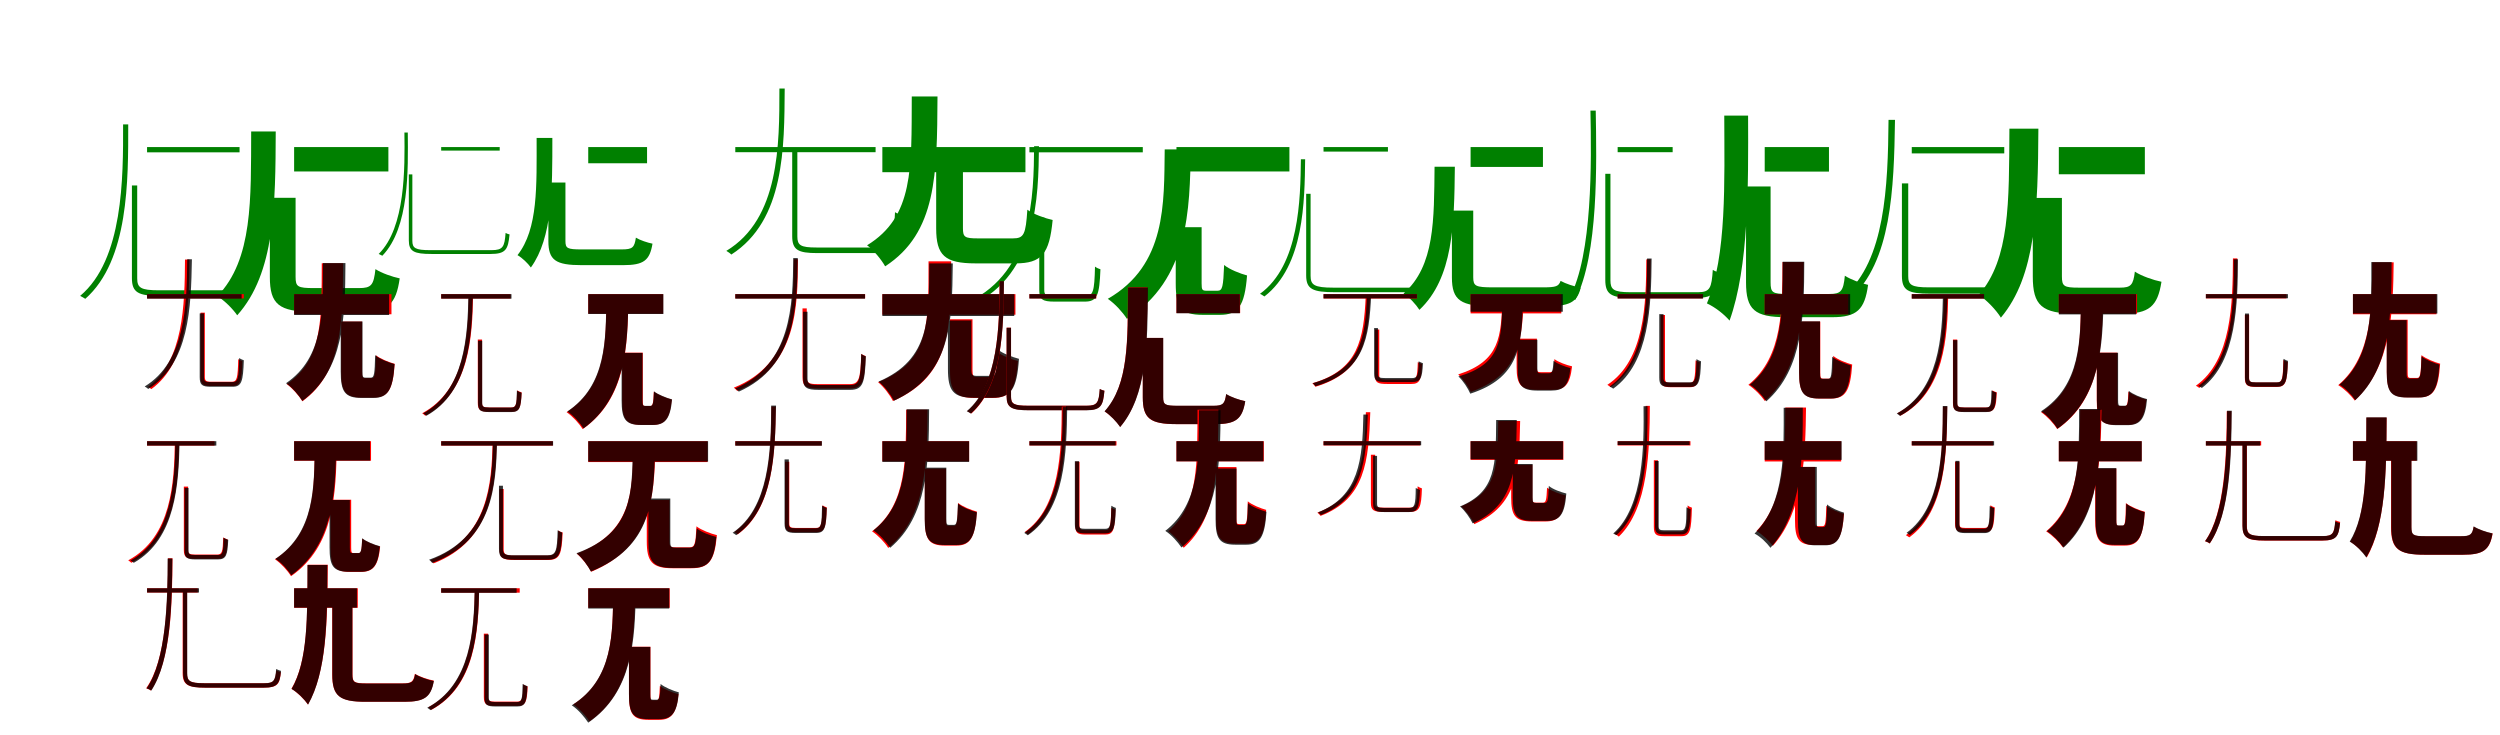 <?xml version="1.0" encoding="UTF-8"?>
<svg width="1700" height="500" xmlns="http://www.w3.org/2000/svg">
<rect width="100%" height="100%" fill="white"/>
<g fill="green" transform="translate(100 100) scale(0.1 -0.1)"><path d="M0.0 0.0V-36.0H629.0V0.0ZM-103.0 -261.0V-891.0C-103.0 -990.0 -59.0 -1012.0 89.0 -1012.0C121.0 -1012.0 537.0 -1012.0 572.0 -1012.0C705.0 -1012.0 724.0 -968.0 736.0 -815.0C725.0 -813.0 709.0 -807.0 697.0 -799.0C688.0 -943.0 674.0 -974.0 578.0 -974.0C495.0 -974.0 139.0 -974.0 80.0 -974.0C-44.0 -974.0 -67.0 -956.0 -67.0 -893.0V-261.0ZM-163.0 154.0C-162.0 -207.0 -161.0 -765.0 -455.0 -1012.0C-446.0 -1017.0 -428.0 -1026.0 -420.0 -1032.0C-123.0 -770.0 -128.0 -221.0 -128.0 154.0Z"/></g>
<g fill="green" transform="translate(200 100) scale(0.1 -0.1)"><path d="M0.0 0.0V-166.0H641.0V0.0ZM-165.0 -345.0V-884.0C-165.0 -1069.0 -103.0 -1120.0 126.0 -1120.0C177.0 -1120.0 402.0 -1120.0 456.0 -1120.0C638.0 -1120.0 693.0 -1070.0 718.0 -893.0C669.0 -883.0 594.0 -857.0 553.0 -830.0C541.0 -940.0 525.0 -959.0 440.0 -959.0C384.0 -959.0 184.0 -959.0 135.0 -959.0C24.0 -959.0 10.0 -950.0 10.0 -883.0V-345.0ZM-292.0 106.0C-294.0 -349.0 -279.0 -764.0 -522.0 -1014.0C-473.0 -1044.0 -417.0 -1100.0 -387.0 -1144.0C-129.0 -857.0 -127.0 -387.0 -125.0 106.0Z"/></g>
<g fill="green" transform="translate(300 100) scale(0.1 -0.1)"><path d="M0.0 0.0V-24.0H398.0V0.0ZM-220.0 -186.0V-635.0C-220.0 -710.0 -184.0 -727.0 -66.0 -727.0C-41.0 -727.0 308.0 -727.0 336.0 -727.0C440.0 -727.0 455.0 -696.0 465.0 -594.0C458.0 -593.0 447.0 -589.0 438.0 -584.0C431.0 -679.0 420.0 -701.0 342.0 -701.0C273.0 -701.0 -25.0 -701.0 -74.0 -701.0C-177.0 -701.0 -196.0 -687.0 -196.0 -637.0V-186.0ZM-250.0 99.0C-247.0 -142.0 -242.0 -547.0 -425.0 -727.0C-419.0 -730.0 -406.0 -736.0 -400.0 -739.0C-215.0 -547.0 -225.0 -152.0 -227.0 99.0Z"/></g>
<g fill="green" transform="translate(400 100) scale(0.1 -0.1)"><path d="M0.0 0.0V-110.0H400.0V0.0ZM-271.0 -241.0V-639.0C-271.0 -769.0 -222.0 -803.0 -45.0 -803.0C-4.0 -803.0 194.0 -803.0 237.0 -803.0C378.0 -803.0 418.0 -771.0 437.0 -657.0C403.0 -650.0 353.0 -634.0 324.0 -616.0C314.0 -684.0 301.0 -696.0 227.0 -696.0C178.0 -696.0 -2.0 -696.0 -45.0 -696.0C-143.0 -696.0 -155.0 -689.0 -155.0 -638.0V-241.0ZM-351.0 62.0C-351.0 -263.0 -340.0 -556.0 -481.0 -735.0C-448.0 -754.0 -411.0 -790.0 -390.0 -819.0C-242.0 -614.0 -244.0 -285.0 -244.0 62.0Z"/></g>
<g fill="green" transform="translate(500 100) scale(0.1 -0.1)"><path d="M0.0 0.0V-35.0H954.0V0.0ZM387.0 -7.0V-606.0C387.0 -700.0 427.0 -721.0 557.0 -721.0C587.0 -721.0 933.0 -721.0 964.0 -721.0C1095.0 -721.0 1112.0 -665.0 1123.0 -460.0C1113.0 -458.0 1098.0 -450.0 1086.0 -443.0C1078.0 -644.0 1064.0 -683.0 968.0 -683.0C896.0 -683.0 601.0 -683.0 551.0 -683.0C444.0 -683.0 422.0 -668.0 422.0 -608.0V-7.0ZM300.0 398.0C300.0 17.0 301.0 -488.0 -61.0 -706.0C-52.0 -711.0 -34.0 -723.0 -27.0 -731.0C337.0 -498.0 333.0 -1.0 336.0 398.0Z"/></g>
<g fill="green" transform="translate(600 100) scale(0.1 -0.1)"><path d="M0.0 0.0V-171.0H973.0V0.0ZM366.0 -75.0V-552.0C366.0 -736.0 423.0 -791.0 634.0 -791.0C677.0 -791.0 857.0 -791.0 904.0 -791.0C1084.0 -791.0 1136.0 -727.0 1158.0 -496.0C1109.0 -485.0 1027.0 -457.0 986.0 -426.0C975.0 -594.0 963.0 -621.0 888.0 -621.0C843.0 -621.0 687.0 -621.0 649.0 -621.0C559.0 -621.0 548.0 -612.0 548.0 -551.0V-75.0ZM200.0 344.0C198.0 -142.0 214.0 -474.0 -104.0 -668.0C-60.0 -700.0 -6.0 -766.0 19.0 -811.0C370.0 -583.0 372.0 -185.0 375.0 344.0Z"/></g>
<g fill="green" transform="translate(700 100) scale(0.1 -0.1)"><path d="M0.0 0.0V-36.0H771.0V0.0ZM67.0 -480.0V-971.0C67.0 -1037.0 88.0 -1051.0 172.0 -1051.0C190.0 -1051.0 357.0 -1051.0 376.0 -1051.0C463.0 -1051.0 476.0 -1006.0 483.0 -831.0C472.0 -828.0 458.0 -822.0 446.0 -813.0C442.0 -983.0 434.0 -1014.0 376.0 -1014.0C340.0 -1014.0 196.0 -1014.0 171.0 -1014.0C113.0 -1014.0 101.0 -1007.0 101.0 -972.0V-480.0ZM32.0 6.0C29.0 -332.0 23.0 -843.0 -410.0 -1051.0C-402.0 -1058.0 -391.0 -1067.0 -385.0 -1072.0C53.0 -858.0 61.0 -341.0 65.0 6.0Z"/></g>
<g fill="green" transform="translate(800 100) scale(0.1 -0.1)"><path d="M0.0 0.0V-166.0H768.0V0.0ZM-5.0 -545.0V-928.0C-5.0 -1088.0 30.0 -1141.0 177.0 -1141.0C205.0 -1141.0 267.0 -1141.0 296.0 -1141.0C419.0 -1141.0 464.0 -1081.0 480.0 -873.0C434.0 -861.0 360.0 -832.0 324.0 -802.0C318.0 -951.0 313.0 -977.0 279.0 -977.0C264.0 -977.0 221.0 -977.0 207.0 -977.0C175.0 -977.0 171.0 -972.0 171.0 -927.0V-545.0ZM-80.0 -16.0C-85.0 -381.0 -67.0 -803.0 -467.0 -1032.0C-416.0 -1067.0 -366.0 -1123.0 -337.0 -1168.0C84.0 -902.0 91.0 -425.0 97.0 -16.0Z"/></g>
<g fill="green" transform="translate(900 100) scale(0.1 -0.1)"><path d="M0.0 0.0V-31.0H438.0V0.0ZM-118.0 -318.0V-873.0C-118.0 -967.0 -73.0 -987.0 78.0 -987.0C110.0 -987.0 564.0 -987.0 601.0 -987.0C727.0 -987.0 746.0 -958.0 758.0 -866.0C749.0 -864.0 735.0 -860.0 724.0 -853.0C715.0 -935.0 702.0 -956.0 608.0 -956.0C519.0 -956.0 130.0 -956.0 67.0 -956.0C-65.0 -956.0 -88.0 -937.0 -88.0 -875.0V-318.0ZM-154.0 -83.0C-157.0 -354.0 -164.0 -803.0 -432.0 -998.0C-425.0 -1002.0 -409.0 -1010.0 -402.0 -1016.0C-131.0 -807.0 -129.0 -367.0 -125.0 -83.0Z"/></g>
<g fill="green" transform="translate(1000 100) scale(0.1 -0.1)"><path d="M0.0 0.0V-135.0H492.0V0.0ZM-127.0 -432.0V-886.0C-127.0 -1044.0 -67.0 -1083.0 154.0 -1083.0C207.0 -1083.0 452.0 -1083.0 506.0 -1083.0C673.0 -1083.0 724.0 -1057.0 749.0 -956.0C706.0 -949.0 646.0 -929.0 612.0 -910.0C599.0 -947.0 582.0 -954.0 493.0 -954.0C432.0 -954.0 209.0 -954.0 154.0 -954.0C34.0 -954.0 18.0 -946.0 18.0 -885.0V-432.0ZM-245.0 -134.0C-249.0 -492.0 -242.0 -808.0 -456.0 -996.0C-416.0 -1021.0 -371.0 -1071.0 -348.0 -1107.0C-118.0 -890.0 -111.0 -527.0 -107.0 -134.0Z"/></g>
<g fill="green" transform="translate(1100 100) scale(0.1 -0.1)"><path d="M0.0 0.0V-35.0H374.0V0.0ZM-84.0 -182.0V-904.0C-84.0 -1002.0 -43.0 -1025.0 93.0 -1025.0C123.0 -1025.0 509.0 -1025.0 541.0 -1025.0C659.0 -1025.0 676.0 -985.0 687.0 -851.0C675.0 -849.0 659.0 -843.0 647.0 -835.0C639.0 -958.0 628.0 -987.0 547.0 -987.0C472.0 -987.0 139.0 -987.0 85.0 -987.0C-29.0 -987.0 -49.0 -968.0 -49.0 -906.0V-182.0ZM-185.0 248.0C-178.0 -97.0 -170.0 -732.0 -327.0 -1025.0C-317.0 -1028.0 -298.0 -1033.0 -288.0 -1039.0C-129.0 -730.0 -143.0 -109.0 -149.0 248.0Z"/></g>
<g fill="green" transform="translate(1200 100) scale(0.1 -0.1)"><path d="M0.0 0.0V-167.0H437.0V0.0ZM-127.0 -268.0V-920.0C-127.0 -1106.0 -69.0 -1157.0 146.0 -1157.0C195.0 -1157.0 407.0 -1157.0 458.0 -1157.0C627.0 -1157.0 680.0 -1106.0 703.0 -937.0C656.0 -927.0 585.0 -901.0 545.0 -875.0C535.0 -980.0 518.0 -999.0 441.0 -999.0C391.0 -999.0 201.0 -999.0 156.0 -999.0C52.0 -999.0 40.0 -990.0 40.0 -919.0V-268.0ZM-275.0 214.0C-274.0 -231.0 -257.0 -742.0 -393.0 -1063.0C-337.0 -1089.0 -277.0 -1136.0 -239.0 -1180.0C-108.0 -817.0 -111.0 -262.0 -113.0 214.0Z"/></g>
<g fill="green" transform="translate(1300 100) scale(0.1 -0.1)"><path d="M0.0 0.0V-43.0H629.0V0.0ZM-67.0 -247.0V-876.0C-67.0 -976.0 -24.0 -997.0 125.0 -997.0C157.0 -997.0 566.0 -997.0 600.0 -997.0C725.0 -997.0 744.0 -959.0 755.0 -823.0C741.0 -820.0 723.0 -813.0 710.0 -805.0C702.0 -930.0 689.0 -954.0 604.0 -954.0C523.0 -954.0 175.0 -954.0 116.0 -954.0C-4.0 -954.0 -24.0 -937.0 -24.0 -877.0V-247.0ZM-158.0 185.0C-162.0 -271.0 -182.0 -771.0 -457.0 -1008.0C-446.0 -1014.0 -427.0 -1025.0 -419.0 -1031.0C-139.0 -781.0 -121.0 -288.0 -114.0 185.0Z"/></g>
<g fill="green" transform="translate(1400 100) scale(0.1 -0.1)"><path d="M0.0 0.0V-185.0H585.0V0.0ZM-177.0 -346.0V-880.0C-177.0 -1077.0 -117.0 -1133.0 119.0 -1133.0C172.0 -1133.0 381.0 -1133.0 436.0 -1133.0C612.0 -1133.0 672.0 -1085.0 698.0 -916.0C643.0 -905.0 560.0 -876.0 517.0 -847.0C506.0 -939.0 490.0 -956.0 415.0 -956.0C363.0 -956.0 181.0 -956.0 136.0 -956.0C35.0 -956.0 21.0 -947.0 21.0 -879.0V-346.0ZM-336.0 125.0C-339.0 -376.0 -332.0 -761.0 -544.0 -1005.0C-491.0 -1040.0 -426.0 -1108.0 -394.0 -1160.0C-155.0 -876.0 -142.0 -425.0 -139.0 125.0Z"/></g>
<g fill="red" transform="translate(100 200) scale(0.1 -0.1)"><path d="M0.0 0.0V-29.0H658.0V0.0ZM364.0 -126.0V-562.0C364.0 -614.0 381.0 -625.0 438.0 -625.0C452.0 -625.0 563.0 -625.0 577.0 -625.0C635.0 -625.0 644.0 -590.0 648.0 -455.0C639.0 -453.0 628.0 -448.0 620.0 -442.0C617.0 -573.0 611.0 -596.0 576.0 -596.0C551.0 -596.0 456.0 -596.0 437.0 -596.0C400.0 -596.0 393.0 -589.0 393.0 -562.0V-126.0ZM258.0 235.0C256.0 -70.0 249.0 -457.0 6.0 -631.0C13.0 -635.0 24.0 -641.0 29.0 -646.0C276.0 -468.0 286.0 -79.0 288.0 235.0Z"/></g>
<g fill="black" opacity=".8" transform="translate(100 200) scale(0.1 -0.1)"><path d="M0.0 0.0V-31.0H643.0V0.0ZM358.0 -131.0V-564.0C358.0 -618.0 374.0 -630.0 435.0 -630.0C450.0 -630.0 567.0 -630.0 581.0 -630.0C644.0 -630.0 653.0 -593.0 658.0 -450.0C648.0 -447.0 636.0 -440.0 626.0 -435.0C624.0 -574.0 619.0 -598.0 579.0 -598.0C554.0 -598.0 453.0 -598.0 435.0 -598.0C394.0 -598.0 387.0 -593.0 387.0 -564.0V-131.0ZM273.0 237.0C271.0 -82.0 259.0 -460.0 -16.0 -628.0C-8.0 -632.0 2.0 -640.0 8.0 -645.0C287.0 -472.0 299.0 -94.0 305.0 237.0Z"/></g>
<g fill="red" transform="translate(200 200) scale(0.1 -0.1)"><path d="M0.0 0.0V-137.0H662.0V0.0ZM320.0 -187.0V-529.0C320.0 -659.0 347.0 -703.0 459.0 -703.0C480.0 -703.0 521.0 -703.0 542.0 -703.0C638.0 -703.0 672.0 -651.0 684.0 -474.0C647.0 -464.0 585.0 -440.0 557.0 -416.0C553.0 -549.0 549.0 -571.0 528.0 -571.0C518.0 -571.0 492.0 -571.0 484.0 -571.0C465.0 -571.0 462.0 -566.0 462.0 -529.0V-187.0ZM188.0 210.0C186.0 -158.0 199.0 -444.0 -50.0 -612.0C-12.0 -639.0 33.0 -690.0 56.0 -729.0C327.0 -532.0 331.0 -194.0 333.0 210.0Z"/></g>
<g fill="black" opacity=".8" transform="translate(200 200) scale(0.1 -0.1)"><path d="M0.0 0.0V-142.0H646.0V0.0ZM317.0 -186.0V-526.0C317.0 -660.0 342.0 -706.0 458.0 -706.0C480.0 -706.0 517.0 -706.0 539.0 -706.0C635.0 -706.0 672.0 -654.0 683.0 -476.0C644.0 -466.0 580.0 -441.0 551.0 -415.0C548.0 -545.0 544.0 -568.0 522.0 -568.0C515.0 -568.0 492.0 -568.0 486.0 -568.0C467.0 -568.0 465.0 -563.0 465.0 -525.0V-186.0ZM196.0 211.0C194.0 -125.0 204.0 -429.0 -55.0 -606.0C-13.0 -634.0 31.0 -686.0 56.0 -726.0C339.0 -517.0 347.0 -164.0 349.0 211.0Z"/></g>
<g fill="red" transform="translate(300 200) scale(0.1 -0.1)"><path d="M0.0 0.0V-30.0H472.0V0.0ZM249.0 -309.0V-738.0C249.0 -789.0 265.0 -800.0 326.0 -800.0C339.0 -800.0 463.0 -800.0 477.0 -800.0C533.0 -800.0 543.0 -773.0 547.0 -668.0C537.0 -665.0 525.0 -661.0 517.0 -654.0C514.0 -753.0 509.0 -771.0 476.0 -771.0C451.0 -771.0 344.0 -771.0 325.0 -771.0C285.0 -771.0 278.0 -764.0 278.0 -738.0V-309.0ZM188.0 -7.0C183.0 -279.0 168.0 -652.0 -129.0 -810.0C-122.0 -815.0 -113.0 -822.0 -108.0 -827.0C194.0 -665.0 212.0 -287.0 217.0 -7.0Z"/></g>
<g fill="black" opacity=".8" transform="translate(300 200) scale(0.1 -0.1)"><path d="M0.0 0.0V-31.0H478.0V0.0ZM251.0 -317.0V-739.0C251.0 -791.0 266.0 -802.0 327.0 -802.0C341.0 -802.0 464.0 -802.0 478.0 -802.0C533.0 -802.0 542.0 -775.0 547.0 -671.0C537.0 -668.0 525.0 -663.0 515.0 -656.0C513.0 -754.0 510.0 -771.0 477.0 -771.0C452.0 -771.0 345.0 -771.0 327.0 -771.0C286.0 -771.0 279.0 -766.0 279.0 -740.0V-317.0ZM185.0 -8.0C180.0 -287.0 161.0 -653.0 -122.0 -811.0C-114.0 -816.0 -105.0 -822.0 -100.0 -827.0C188.0 -665.0 208.0 -296.0 215.0 -8.0Z"/></g>
<g fill="red" transform="translate(400 200) scale(0.1 -0.1)"><path d="M0.0 0.0V-133.0H509.0V0.0ZM231.0 -398.0V-723.0C231.0 -848.0 255.0 -889.0 363.0 -889.0C384.0 -889.0 416.0 -889.0 437.0 -889.0C519.0 -889.0 555.0 -850.0 568.0 -717.0C530.0 -708.0 473.0 -685.0 446.0 -663.0C443.0 -746.0 438.0 -761.0 422.0 -761.0C415.0 -761.0 396.0 -761.0 389.0 -761.0C374.0 -761.0 371.0 -758.0 371.0 -722.0V-398.0ZM124.0 -26.0C119.0 -314.0 130.0 -626.0 -147.0 -803.0C-106.0 -831.0 -62.0 -879.0 -38.0 -918.0C258.0 -712.0 268.0 -353.0 273.0 -26.0Z"/></g>
<g fill="black" opacity=".8" transform="translate(400 200) scale(0.1 -0.1)"><path d="M0.0 0.0V-135.0H511.0V0.0ZM227.0 -400.0V-721.0C227.0 -848.0 250.0 -890.0 360.0 -890.0C383.0 -890.0 417.0 -890.0 438.0 -890.0C521.0 -890.0 558.0 -851.0 570.0 -716.0C532.0 -706.0 474.0 -683.0 447.0 -661.0C444.0 -744.0 440.0 -760.0 422.0 -760.0C416.0 -760.0 395.0 -760.0 387.0 -760.0C371.0 -760.0 369.0 -756.0 369.0 -720.0V-400.0ZM123.0 -29.0C119.0 -305.0 126.0 -619.0 -142.0 -798.0C-99.0 -826.0 -57.0 -875.0 -32.0 -913.0C256.0 -704.0 268.0 -345.0 273.0 -29.0Z"/></g>
<g fill="red" transform="translate(500 200) scale(0.1 -0.1)"><path d="M0.0 0.0V-29.0H883.0V0.0ZM457.0 -97.0V-564.0C457.0 -628.0 481.0 -642.0 561.0 -642.0C579.0 -642.0 758.0 -642.0 777.0 -642.0C867.0 -642.0 879.0 -596.0 886.0 -421.0C877.0 -418.0 865.0 -413.0 857.0 -406.0C851.0 -579.0 841.0 -612.0 778.0 -612.0C739.0 -612.0 586.0 -612.0 558.0 -612.0C499.0 -612.0 486.0 -603.0 486.0 -565.0V-97.0ZM398.0 237.0C397.0 -66.0 398.0 -474.0 -10.0 -636.0C-3.0 -642.0 8.0 -652.0 13.0 -658.0C424.0 -489.0 424.0 -77.0 426.0 237.0Z"/></g>
<g fill="black" opacity=".8" transform="translate(500 200) scale(0.1 -0.1)"><path d="M0.0 0.0V-31.0H882.0V0.0ZM461.0 -120.0V-571.0C461.0 -637.0 485.0 -651.0 565.0 -651.0C584.0 -651.0 762.0 -651.0 781.0 -651.0C869.0 -651.0 881.0 -604.0 888.0 -423.0C879.0 -421.0 867.0 -414.0 856.0 -407.0C852.0 -586.0 844.0 -618.0 781.0 -618.0C742.0 -618.0 591.0 -618.0 564.0 -618.0C504.0 -618.0 491.0 -610.0 491.0 -573.0V-120.0ZM394.0 245.0C391.0 -77.0 383.0 -477.0 -0.0 -641.0C7.0 -646.0 19.0 -657.0 24.0 -663.0C411.0 -491.0 419.0 -91.0 425.0 245.0Z"/></g>
<g fill="red" transform="translate(600 200) scale(0.1 -0.1)"><path d="M0.0 0.0V-140.0H905.0V0.0ZM460.0 -171.0V-518.0C460.0 -660.0 495.0 -706.0 629.0 -706.0C654.0 -706.0 723.0 -706.0 750.0 -706.0C869.0 -706.0 907.0 -650.0 922.0 -455.0C882.0 -445.0 815.0 -420.0 783.0 -394.0C777.0 -540.0 772.0 -564.0 736.0 -564.0C719.0 -564.0 667.0 -564.0 652.0 -564.0C618.0 -564.0 613.0 -559.0 613.0 -517.0V-171.0ZM314.0 223.0C312.0 -186.0 333.0 -454.0 -29.0 -599.0C8.0 -629.0 52.0 -686.0 72.0 -727.0C468.0 -554.0 466.0 -224.0 468.0 223.0Z"/></g>
<g fill="black" opacity=".8" transform="translate(600 200) scale(0.1 -0.1)"><path d="M0.0 0.0V-149.0H897.0V0.0ZM446.0 -179.0V-510.0C446.0 -657.0 481.0 -705.0 623.0 -705.0C649.0 -705.0 721.0 -705.0 749.0 -705.0C874.0 -705.0 915.0 -648.0 929.0 -440.0C887.0 -429.0 817.0 -404.0 784.0 -376.0C777.0 -531.0 773.0 -556.0 734.0 -556.0C717.0 -556.0 662.0 -556.0 647.0 -556.0C610.0 -556.0 605.0 -550.0 605.0 -509.0V-179.0ZM319.0 209.0C316.0 -163.0 329.0 -443.0 -26.0 -595.0C14.0 -625.0 58.0 -685.0 79.0 -725.0C467.0 -544.0 474.0 -205.0 479.0 209.0Z"/></g>
<g fill="red" transform="translate(700 200) scale(0.1 -0.1)"><path d="M0.0 0.0V-29.0H455.0V0.0ZM-155.0 -228.0V-696.0C-155.0 -773.0 -120.0 -789.0 -2.0 -789.0C23.0 -789.0 357.0 -789.0 385.0 -789.0C486.0 -789.0 501.0 -759.0 510.0 -657.0C501.0 -655.0 488.0 -651.0 479.0 -645.0C472.0 -739.0 461.0 -759.0 389.0 -759.0C323.0 -759.0 38.0 -759.0 -10.0 -759.0C-108.0 -759.0 -125.0 -745.0 -125.0 -697.0V-228.0ZM-203.0 86.0C-204.0 -216.0 -210.0 -614.0 -422.0 -796.0C-415.0 -800.0 -401.0 -808.0 -395.0 -812.0C-180.0 -619.0 -176.0 -227.0 -174.0 86.0Z"/></g>
<g fill="black" opacity=".8" transform="translate(700 200) scale(0.1 -0.1)"><path d="M0.0 0.0V-30.0H453.0V0.0ZM-155.0 -229.0V-696.0C-155.0 -773.0 -120.0 -790.0 -2.0 -790.0C23.0 -790.0 358.0 -790.0 385.0 -790.0C486.0 -790.0 501.0 -760.0 510.0 -657.0C501.0 -655.0 488.0 -651.0 478.0 -645.0C472.0 -739.0 462.0 -759.0 390.0 -759.0C323.0 -759.0 38.0 -759.0 -9.0 -759.0C-108.0 -759.0 -125.0 -746.0 -125.0 -698.0V-229.0ZM-202.0 88.0C-203.0 -218.0 -211.0 -615.0 -426.0 -796.0C-418.0 -800.0 -405.0 -808.0 -398.0 -812.0C-181.0 -620.0 -176.0 -230.0 -173.0 88.0Z"/></g>
<g fill="red" transform="translate(800 200) scale(0.1 -0.1)"><path d="M0.0 0.0V-129.0H433.0V0.0ZM-229.0 -298.0V-702.0C-229.0 -845.0 -181.0 -884.0 1.0 -884.0C42.0 -884.0 221.0 -884.0 264.0 -884.0C403.0 -884.0 447.0 -850.0 467.0 -728.0C428.0 -721.0 370.0 -701.0 338.0 -681.0C329.0 -748.0 316.0 -760.0 251.0 -760.0C206.0 -760.0 47.0 -760.0 8.0 -760.0C-79.0 -760.0 -91.0 -753.0 -91.0 -701.0V-298.0ZM-330.0 46.0C-332.0 -318.0 -324.0 -614.0 -488.0 -798.0C-451.0 -822.0 -406.0 -867.0 -383.0 -903.0C-204.0 -691.0 -199.0 -350.0 -197.0 46.0Z"/></g>
<g fill="black" opacity=".8" transform="translate(800 200) scale(0.1 -0.1)"><path d="M0.0 0.0V-130.0H431.0V0.0ZM-229.0 -298.0V-701.0C-229.0 -844.0 -181.0 -884.0 1.0 -884.0C43.0 -884.0 221.0 -884.0 264.0 -884.0C404.0 -884.0 448.0 -850.0 468.0 -728.0C428.0 -720.0 370.0 -700.0 338.0 -679.0C329.0 -746.0 316.0 -759.0 251.0 -759.0C206.0 -759.0 48.0 -759.0 9.0 -759.0C-79.0 -759.0 -90.0 -752.0 -90.0 -700.0V-298.0ZM-329.0 45.0C-331.0 -314.0 -323.0 -613.0 -489.0 -797.0C-451.0 -822.0 -407.0 -868.0 -383.0 -904.0C-201.0 -690.0 -196.0 -346.0 -194.0 45.0Z"/></g>
<g fill="red" transform="translate(900 200) scale(0.1 -0.1)"><path d="M0.0 0.0V-30.0H636.0V0.0ZM350.0 -241.0V-552.0C350.0 -602.0 367.0 -611.0 432.0 -611.0C446.0 -611.0 582.0 -611.0 597.0 -611.0C655.0 -611.0 665.0 -584.0 670.0 -475.0C660.0 -473.0 649.0 -468.0 641.0 -462.0C638.0 -567.0 632.0 -581.0 595.0 -581.0C566.0 -581.0 451.0 -581.0 430.0 -581.0C387.0 -581.0 379.0 -577.0 379.0 -552.0V-241.0ZM287.0 -14.0C273.0 -309.0 237.0 -516.0 -76.0 -606.0C-69.0 -612.0 -59.0 -624.0 -55.0 -630.0C262.0 -534.0 302.0 -324.0 317.0 -14.0Z"/></g>
<g fill="black" opacity=".8" transform="translate(900 200) scale(0.1 -0.1)"><path d="M0.0 0.0V-29.0H635.0V0.0ZM344.0 -231.0V-540.0C344.0 -589.0 361.0 -598.0 426.0 -598.0C440.0 -598.0 585.0 -598.0 601.0 -598.0C661.0 -598.0 671.0 -572.0 676.0 -470.0C667.0 -467.0 657.0 -462.0 647.0 -457.0C645.0 -555.0 640.0 -571.0 599.0 -571.0C569.0 -571.0 446.0 -571.0 425.0 -571.0C377.0 -571.0 370.0 -566.0 370.0 -540.0V-231.0ZM295.0 -6.0C286.0 -282.0 259.0 -512.0 -73.0 -606.0C-66.0 -611.0 -58.0 -621.0 -55.0 -626.0C281.0 -528.0 310.0 -293.0 324.0 -6.0Z"/></g>
<g fill="red" transform="translate(1000 200) scale(0.1 -0.1)"><path d="M0.0 0.0V-131.0H617.0V0.0ZM313.0 -303.0V-498.0C313.0 -613.0 339.0 -651.0 457.0 -651.0C479.0 -651.0 530.0 -651.0 554.0 -651.0C641.0 -651.0 676.0 -617.0 690.0 -491.0C653.0 -483.0 596.0 -462.0 570.0 -442.0C566.0 -518.0 561.0 -531.0 539.0 -531.0C526.0 -531.0 490.0 -531.0 480.0 -531.0C455.0 -531.0 451.0 -528.0 451.0 -497.0V-303.0ZM216.0 -35.0C207.0 -287.0 202.0 -455.0 -84.0 -546.0C-53.0 -575.0 -15.0 -628.0 1.0 -665.0C324.0 -550.0 350.0 -334.0 361.0 -35.0Z"/></g>
<g fill="black" opacity=".8" transform="translate(1000 200) scale(0.1 -0.1)"><path d="M0.0 0.0V-120.0H627.0V0.0ZM320.0 -310.0V-506.0C320.0 -619.0 344.0 -656.0 456.0 -656.0C480.0 -656.0 525.0 -656.0 547.0 -656.0C632.0 -656.0 667.0 -624.0 679.0 -503.0C643.0 -494.0 588.0 -474.0 564.0 -453.0C559.0 -525.0 556.0 -538.0 532.0 -538.0C522.0 -538.0 490.0 -538.0 480.0 -538.0C458.0 -538.0 454.0 -535.0 454.0 -505.0V-310.0ZM216.0 -43.0C210.0 -310.0 211.0 -475.0 -83.0 -560.0C-52.0 -587.0 -17.0 -642.0 -2.0 -677.0C331.0 -569.0 349.0 -353.0 356.0 -43.0Z"/></g>
<g fill="red" transform="translate(1100 200) scale(0.1 -0.1)"><path d="M0.0 0.0V-29.0H578.0V0.0ZM293.0 -142.0V-571.0C293.0 -622.0 308.0 -633.0 363.0 -633.0C376.0 -633.0 477.0 -633.0 490.0 -633.0C547.0 -633.0 555.0 -599.0 559.0 -463.0C549.0 -461.0 539.0 -455.0 530.0 -450.0C527.0 -581.0 522.0 -603.0 489.0 -603.0C466.0 -603.0 380.0 -603.0 363.0 -603.0C329.0 -603.0 322.0 -598.0 322.0 -572.0V-142.0ZM195.0 236.0C193.0 -67.0 185.0 -449.0 -70.0 -617.0C-63.0 -621.0 -53.0 -628.0 -48.0 -633.0C210.0 -459.0 221.0 -76.0 224.0 236.0Z"/></g>
<g fill="black" opacity=".8" transform="translate(1100 200) scale(0.1 -0.1)"><path d="M0.0 0.0V-30.0H581.0V0.0ZM283.0 -136.0V-567.0C283.0 -619.0 299.0 -631.0 357.0 -631.0C371.0 -631.0 481.0 -631.0 494.0 -631.0C553.0 -631.0 562.0 -595.0 567.0 -457.0C557.0 -454.0 546.0 -448.0 536.0 -442.0C534.0 -577.0 529.0 -600.0 493.0 -600.0C469.0 -600.0 374.0 -600.0 357.0 -600.0C319.0 -600.0 312.0 -595.0 312.0 -567.0V-136.0ZM200.0 242.0C200.0 -68.0 191.0 -455.0 -54.0 -628.0C-46.0 -632.0 -36.0 -639.0 -30.0 -643.0C218.0 -465.0 228.0 -78.0 231.0 242.0Z"/></g>
<g fill="red" transform="translate(1200 200) scale(0.1 -0.1)"><path d="M0.0 0.0V-137.0H568.0V0.0ZM234.0 -187.0V-533.0C234.0 -665.0 261.0 -710.0 373.0 -710.0C393.0 -710.0 432.0 -710.0 453.0 -710.0C548.0 -710.0 583.0 -657.0 595.0 -479.0C557.0 -469.0 495.0 -445.0 466.0 -420.0C463.0 -553.0 458.0 -575.0 438.0 -575.0C430.0 -575.0 406.0 -575.0 399.0 -575.0C381.0 -575.0 378.0 -571.0 378.0 -532.0V-187.0ZM121.0 218.0C118.0 -89.0 129.0 -423.0 -111.0 -617.0C-69.0 -644.0 -25.0 -689.0 1.0 -727.0C255.0 -503.0 261.0 -125.0 265.0 218.0Z"/></g>
<g fill="black" opacity=".8" transform="translate(1200 200) scale(0.1 -0.1)"><path d="M0.0 0.0V-138.0H581.0V0.0ZM234.0 -185.0V-535.0C234.0 -665.0 259.0 -710.0 369.0 -710.0C390.0 -710.0 427.0 -710.0 448.0 -710.0C540.0 -710.0 575.0 -659.0 586.0 -485.0C549.0 -474.0 488.0 -451.0 459.0 -426.0C456.0 -553.0 452.0 -576.0 432.0 -576.0C425.0 -576.0 403.0 -576.0 396.0 -576.0C378.0 -576.0 376.0 -571.0 376.0 -534.0V-185.0ZM122.0 220.0C121.0 -108.0 132.0 -427.0 -101.0 -616.0C-59.0 -642.0 -15.0 -690.0 11.0 -729.0C262.0 -508.0 268.0 -143.0 269.0 220.0Z"/></g>
<g fill="red" transform="translate(1300 200) scale(0.1 -0.1)"><path d="M0.0 0.0V-30.0H490.0V0.0ZM280.0 -309.0V-738.0C280.0 -789.0 296.0 -800.0 357.0 -800.0C370.0 -800.0 494.0 -800.0 508.0 -800.0C564.0 -800.0 574.0 -773.0 578.0 -668.0C568.0 -665.0 556.0 -661.0 548.0 -654.0C545.0 -753.0 540.0 -771.0 507.0 -771.0C482.0 -771.0 375.0 -771.0 356.0 -771.0C316.0 -771.0 309.0 -764.0 309.0 -738.0V-309.0ZM219.0 -7.0C214.0 -279.0 199.0 -652.0 -98.0 -810.0C-91.0 -815.0 -82.0 -822.0 -77.0 -827.0C225.0 -665.0 243.0 -287.0 248.0 -7.0Z"/></g>
<g fill="black" opacity=".8" transform="translate(1300 200) scale(0.1 -0.1)"><path d="M0.0 0.0V-31.0H492.0V0.0ZM281.0 -313.0V-739.0C281.0 -791.0 296.0 -802.0 357.0 -802.0C371.0 -802.0 492.0 -802.0 506.0 -802.0C561.0 -802.0 570.0 -775.0 575.0 -670.0C564.0 -667.0 553.0 -661.0 542.0 -655.0C540.0 -754.0 537.0 -771.0 505.0 -771.0C480.0 -771.0 375.0 -771.0 357.0 -771.0C316.0 -771.0 310.0 -766.0 310.0 -740.0V-313.0ZM212.0 -4.0C207.0 -289.0 187.0 -654.0 -102.0 -812.0C-95.0 -816.0 -86.0 -823.0 -80.0 -828.0C214.0 -667.0 235.0 -298.0 243.0 -4.0Z"/></g>
<g fill="red" transform="translate(1400 200) scale(0.1 -0.1)"><path d="M0.0 0.0V-133.0H532.0V0.0ZM258.0 -398.0V-723.0C258.0 -848.0 282.0 -889.0 390.0 -889.0C411.0 -889.0 443.0 -889.0 464.0 -889.0C546.0 -889.0 582.0 -850.0 595.0 -717.0C557.0 -708.0 500.0 -685.0 473.0 -663.0C470.0 -746.0 465.0 -761.0 449.0 -761.0C442.0 -761.0 423.0 -761.0 416.0 -761.0C401.0 -761.0 398.0 -758.0 398.0 -722.0V-398.0ZM151.0 -26.0C146.0 -314.0 157.0 -626.0 -120.0 -803.0C-79.0 -831.0 -35.0 -879.0 -11.0 -918.0C285.0 -712.0 295.0 -353.0 300.0 -26.0Z"/></g>
<g fill="black" opacity=".8" transform="translate(1400 200) scale(0.1 -0.1)"><path d="M0.0 0.0V-138.0H526.0V0.0ZM259.0 -399.0V-720.0C259.0 -848.0 282.0 -891.0 393.0 -891.0C415.0 -891.0 447.0 -891.0 468.0 -891.0C551.0 -891.0 588.0 -851.0 600.0 -714.0C562.0 -705.0 503.0 -681.0 476.0 -658.0C472.0 -743.0 468.0 -759.0 451.0 -759.0C446.0 -759.0 427.0 -759.0 421.0 -759.0C406.0 -759.0 403.0 -755.0 403.0 -719.0V-399.0ZM151.0 -26.0C146.0 -306.0 153.0 -619.0 -121.0 -797.0C-77.0 -825.0 -34.0 -875.0 -9.0 -915.0C285.0 -706.0 299.0 -347.0 304.0 -26.0Z"/></g>
<g fill="red" transform="translate(1500 200) scale(0.1 -0.1)"><path d="M0.0 0.0V-29.0H548.0V0.0ZM265.0 -140.0V-567.0C265.0 -620.0 281.0 -631.0 340.0 -631.0C354.0 -631.0 470.0 -631.0 483.0 -631.0C543.0 -631.0 553.0 -597.0 557.0 -461.0C548.0 -459.0 536.0 -454.0 527.0 -448.0C524.0 -579.0 519.0 -601.0 482.0 -601.0C458.0 -601.0 359.0 -601.0 340.0 -601.0C301.0 -601.0 294.0 -595.0 294.0 -568.0V-140.0ZM184.0 243.0C182.0 -62.0 176.0 -450.0 -68.0 -623.0C-61.0 -627.0 -50.0 -633.0 -45.0 -638.0C202.0 -460.0 212.0 -71.0 214.0 243.0Z"/></g>
<g fill="black" opacity=".8" transform="translate(1500 200) scale(0.1 -0.1)"><path d="M0.0 0.0V-28.0H558.0V0.0ZM266.0 -132.0V-565.0C266.0 -618.0 282.0 -630.0 341.0 -630.0C354.0 -630.0 470.0 -630.0 483.0 -630.0C544.0 -630.0 553.0 -593.0 558.0 -454.0C549.0 -452.0 538.0 -446.0 528.0 -440.0C526.0 -576.0 522.0 -600.0 483.0 -600.0C458.0 -600.0 358.0 -600.0 341.0 -600.0C300.0 -600.0 293.0 -595.0 293.0 -566.0V-132.0ZM189.0 237.0C191.0 -46.0 187.0 -448.0 -50.0 -624.0C-43.0 -628.0 -33.0 -634.0 -27.0 -638.0C213.0 -456.0 216.0 -55.0 218.0 237.0Z"/></g>
<g fill="red" transform="translate(1600 200) scale(0.1 -0.1)"><path d="M0.0 0.0V-137.0H568.0V0.0ZM230.0 -174.0V-528.0C230.0 -658.0 257.0 -702.0 369.0 -702.0C389.0 -702.0 430.0 -702.0 452.0 -702.0C547.0 -702.0 581.0 -649.0 593.0 -473.0C556.0 -463.0 495.0 -439.0 466.0 -415.0C462.0 -547.0 458.0 -570.0 437.0 -570.0C428.0 -570.0 402.0 -570.0 394.0 -570.0C374.0 -570.0 372.0 -565.0 372.0 -527.0V-174.0ZM131.0 216.0C128.0 -69.0 139.0 -416.0 -100.0 -619.0C-58.0 -645.0 -14.0 -687.0 12.0 -724.0C265.0 -490.0 273.0 -103.0 277.0 216.0Z"/></g>
<g fill="black" opacity=".8" transform="translate(1600 200) scale(0.1 -0.1)"><path d="M0.0 0.0V-132.0H574.0V0.0ZM230.0 -177.0V-533.0C230.0 -660.0 255.0 -703.0 365.0 -703.0C385.0 -703.0 428.0 -703.0 449.0 -703.0C543.0 -703.0 577.0 -652.0 588.0 -479.0C552.0 -469.0 494.0 -447.0 466.0 -423.0C463.0 -552.0 459.0 -574.0 435.0 -574.0C427.0 -574.0 397.0 -574.0 389.0 -574.0C367.0 -574.0 365.0 -570.0 365.0 -532.0V-177.0ZM125.0 218.0C125.0 -96.0 137.0 -424.0 -92.0 -616.0C-51.0 -640.0 -9.0 -684.0 16.0 -721.0C259.0 -498.0 262.0 -127.0 263.0 218.0Z"/></g>
<g fill="red" transform="translate(100 300) scale(0.1 -0.1)"><path d="M0.0 0.0V-30.0H459.0V0.0ZM250.0 -309.0V-738.0C250.0 -789.0 266.0 -800.0 327.0 -800.0C340.0 -800.0 464.0 -800.0 478.0 -800.0C534.0 -800.0 544.0 -773.0 548.0 -668.0C538.0 -665.0 526.0 -661.0 518.0 -654.0C515.0 -753.0 510.0 -771.0 477.0 -771.0C452.0 -771.0 345.0 -771.0 326.0 -771.0C286.0 -771.0 279.0 -764.0 279.0 -738.0V-309.0ZM189.0 -7.0C184.0 -279.0 169.0 -652.0 -128.0 -810.0C-121.0 -815.0 -112.0 -822.0 -107.0 -827.0C195.0 -665.0 213.0 -287.0 218.0 -7.0Z"/></g>
<g fill="black" opacity=".8" transform="translate(100 300) scale(0.1 -0.1)"><path d="M0.0 0.0V-30.0H471.0V0.0ZM255.0 -318.0V-741.0C255.0 -793.0 270.0 -804.0 331.0 -804.0C344.0 -804.0 468.0 -804.0 482.0 -804.0C538.0 -804.0 547.0 -776.0 552.0 -671.0C542.0 -668.0 531.0 -663.0 520.0 -657.0C519.0 -756.0 515.0 -774.0 481.0 -774.0C456.0 -774.0 348.0 -774.0 330.0 -774.0C288.0 -774.0 282.0 -769.0 282.0 -742.0V-318.0ZM192.0 -15.0C188.0 -278.0 172.0 -652.0 -112.0 -811.0C-105.0 -816.0 -96.0 -822.0 -90.0 -827.0C198.0 -663.0 214.0 -286.0 221.0 -15.0Z"/></g>
<g fill="red" transform="translate(200 300) scale(0.1 -0.1)"><path d="M0.0 0.0V-133.0H523.0V0.0ZM248.0 -398.0V-723.0C248.0 -848.0 272.0 -889.0 380.0 -889.0C401.0 -889.0 433.0 -889.0 454.0 -889.0C536.0 -889.0 572.0 -850.0 585.0 -717.0C547.0 -708.0 490.0 -685.0 463.0 -663.0C460.0 -746.0 455.0 -761.0 439.0 -761.0C432.0 -761.0 413.0 -761.0 406.0 -761.0C391.0 -761.0 388.0 -758.0 388.0 -722.0V-398.0ZM141.0 -26.0C136.0 -314.0 147.0 -626.0 -130.0 -803.0C-89.0 -831.0 -45.0 -879.0 -21.0 -918.0C275.0 -712.0 285.0 -353.0 290.0 -26.0Z"/></g>
<g fill="black" opacity=".8" transform="translate(200 300) scale(0.1 -0.1)"><path d="M0.0 0.0V-132.0H516.0V0.0ZM241.0 -400.0V-722.0C241.0 -847.0 264.0 -888.0 372.0 -888.0C395.0 -888.0 431.0 -888.0 452.0 -888.0C535.0 -888.0 571.0 -849.0 583.0 -714.0C546.0 -705.0 489.0 -682.0 463.0 -660.0C459.0 -745.0 455.0 -761.0 436.0 -761.0C430.0 -761.0 406.0 -761.0 398.0 -761.0C381.0 -761.0 379.0 -757.0 379.0 -721.0V-400.0ZM140.0 -34.0C136.0 -302.0 144.0 -620.0 -127.0 -800.0C-84.0 -827.0 -44.0 -874.0 -19.0 -911.0C270.0 -701.0 281.0 -339.0 286.0 -34.0Z"/></g>
<g fill="red" transform="translate(300 300) scale(0.1 -0.1)"><path d="M0.0 0.0V-30.0H759.0V0.0ZM396.0 -325.0V-734.0C396.0 -795.0 419.0 -808.0 500.0 -808.0C518.0 -808.0 705.0 -808.0 725.0 -808.0C807.0 -808.0 820.0 -770.0 826.0 -621.0C817.0 -619.0 805.0 -614.0 796.0 -607.0C792.0 -752.0 783.0 -778.0 725.0 -778.0C686.0 -778.0 526.0 -778.0 498.0 -778.0C438.0 -778.0 425.0 -770.0 425.0 -735.0V-325.0ZM350.0 -9.0C342.0 -273.0 329.0 -658.0 -73.0 -809.0C-67.0 -814.0 -57.0 -824.0 -52.0 -831.0C353.0 -674.0 369.0 -285.0 378.0 -9.0Z"/></g>
<g fill="black" opacity=".8" transform="translate(300 300) scale(0.1 -0.1)"><path d="M0.0 0.0V-30.0H761.0V0.0ZM393.0 -303.0V-731.0C393.0 -793.0 415.0 -806.0 496.0 -806.0C515.0 -806.0 701.0 -806.0 721.0 -806.0C804.0 -806.0 816.0 -768.0 823.0 -622.0C815.0 -619.0 803.0 -613.0 792.0 -606.0C788.0 -749.0 781.0 -776.0 721.0 -776.0C682.0 -776.0 521.0 -776.0 495.0 -776.0C433.0 -776.0 420.0 -768.0 420.0 -733.0V-303.0ZM352.0 -13.0C346.0 -277.0 334.0 -659.0 -82.0 -806.0C-76.0 -811.0 -66.0 -821.0 -61.0 -828.0C359.0 -674.0 371.0 -289.0 380.0 -13.0Z"/></g>
<g fill="red" transform="translate(400 300) scale(0.1 -0.1)"><path d="M0.0 0.0V-142.0H811.0V0.0ZM398.0 -400.0V-680.0C398.0 -818.0 433.0 -864.0 573.0 -864.0C600.0 -864.0 673.0 -864.0 701.0 -864.0C819.0 -864.0 859.0 -816.0 875.0 -639.0C834.0 -629.0 767.0 -604.0 736.0 -579.0C730.0 -703.0 724.0 -722.0 688.0 -722.0C669.0 -722.0 612.0 -722.0 595.0 -722.0C557.0 -722.0 552.0 -717.0 552.0 -678.0V-400.0ZM306.0 -59.0C298.0 -333.0 306.0 -620.0 -78.0 -765.0C-40.0 -796.0 0.0 -850.0 20.0 -888.0C432.0 -716.0 446.0 -378.0 457.0 -59.0Z"/></g>
<g fill="black" opacity=".8" transform="translate(400 300) scale(0.1 -0.1)"><path d="M0.0 0.0V-139.0H815.0V0.0ZM409.0 -390.0V-682.0C409.0 -819.0 441.0 -862.0 577.0 -862.0C605.0 -862.0 676.0 -862.0 703.0 -862.0C816.0 -862.0 856.0 -817.0 871.0 -651.0C831.0 -642.0 767.0 -618.0 738.0 -593.0C731.0 -706.0 726.0 -724.0 689.0 -724.0C672.0 -724.0 616.0 -724.0 600.0 -724.0C563.0 -724.0 558.0 -720.0 558.0 -681.0V-390.0ZM303.0 -45.0C297.0 -348.0 307.0 -623.0 -80.0 -762.0C-41.0 -792.0 -2.0 -848.0 18.0 -886.0C436.0 -719.0 447.0 -390.0 454.0 -45.0Z"/></g>
<g fill="red" transform="translate(500 300) scale(0.1 -0.1)"><path d="M0.0 0.0V-29.0H587.0V0.0ZM338.0 -140.0V-556.0C338.0 -608.0 354.0 -619.0 412.0 -619.0C425.0 -619.0 537.0 -619.0 550.0 -619.0C609.0 -619.0 618.0 -585.0 622.0 -450.0C613.0 -448.0 601.0 -442.0 593.0 -436.0C590.0 -567.0 585.0 -590.0 549.0 -590.0C525.0 -590.0 430.0 -590.0 411.0 -590.0C374.0 -590.0 367.0 -584.0 367.0 -557.0V-140.0ZM246.0 235.0C244.0 -66.0 236.0 -448.0 -6.0 -618.0C1.0 -622.0 11.0 -629.0 16.0 -634.0C261.0 -458.0 272.0 -75.0 275.0 235.0Z"/></g>
<g fill="black" opacity=".8" transform="translate(500 300) scale(0.1 -0.1)"><path d="M0.0 0.0V-31.0H589.0V0.0ZM335.0 -124.0V-559.0C335.0 -612.0 351.0 -624.0 410.0 -624.0C424.0 -624.0 537.0 -624.0 550.0 -624.0C609.0 -624.0 618.0 -589.0 622.0 -454.0C612.0 -452.0 601.0 -445.0 590.0 -439.0C588.0 -570.0 584.0 -592.0 548.0 -592.0C524.0 -592.0 427.0 -592.0 410.0 -592.0C371.0 -592.0 364.0 -587.0 364.0 -559.0V-124.0ZM244.0 242.0C243.0 -80.0 229.0 -454.0 -18.0 -623.0C-10.0 -627.0 1.0 -635.0 6.0 -639.0C258.0 -465.0 271.0 -91.0 277.0 242.0Z"/></g>
<g fill="red" transform="translate(600 300) scale(0.1 -0.1)"><path d="M0.0 0.0V-137.0H590.0V0.0ZM289.0 -187.0V-534.0C289.0 -665.0 315.0 -710.0 426.0 -710.0C446.0 -710.0 482.0 -710.0 503.0 -710.0C597.0 -710.0 631.0 -657.0 643.0 -479.0C606.0 -469.0 544.0 -445.0 515.0 -420.0C511.0 -553.0 507.0 -575.0 488.0 -575.0C481.0 -575.0 459.0 -575.0 452.0 -575.0C435.0 -575.0 433.0 -571.0 433.0 -533.0V-187.0ZM162.0 214.0C159.0 -115.0 171.0 -429.0 -70.0 -613.0C-30.0 -640.0 16.0 -687.0 40.0 -726.0C299.0 -512.0 304.0 -151.0 307.0 214.0Z"/></g>
<g fill="black" opacity=".8" transform="translate(600 300) scale(0.1 -0.1)"><path d="M0.0 0.0V-141.0H590.0V0.0ZM288.0 -180.0V-527.0C288.0 -661.0 313.0 -706.0 426.0 -706.0C447.0 -706.0 482.0 -706.0 504.0 -706.0C596.0 -706.0 632.0 -656.0 643.0 -484.0C605.0 -474.0 542.0 -450.0 514.0 -424.0C510.0 -547.0 506.0 -569.0 487.0 -569.0C481.0 -569.0 460.0 -569.0 454.0 -569.0C437.0 -569.0 435.0 -564.0 435.0 -526.0V-180.0ZM165.0 217.0C164.0 -116.0 173.0 -424.0 -61.0 -607.0C-18.0 -635.0 27.0 -685.0 53.0 -725.0C308.0 -510.0 316.0 -154.0 318.0 217.0Z"/></g>
<g fill="red" transform="translate(700 300) scale(0.1 -0.1)"><path d="M0.0 0.0V-29.0H592.0V0.0ZM312.0 -140.0V-573.0C312.0 -624.0 327.0 -635.0 384.0 -635.0C397.0 -635.0 502.0 -635.0 515.0 -635.0C572.0 -635.0 581.0 -601.0 585.0 -465.0C576.0 -463.0 564.0 -457.0 557.0 -452.0C554.0 -583.0 548.0 -605.0 514.0 -605.0C491.0 -605.0 401.0 -605.0 383.0 -605.0C348.0 -605.0 341.0 -600.0 341.0 -573.0V-140.0ZM220.0 235.0C218.0 -66.0 210.0 -448.0 -32.0 -618.0C-25.0 -622.0 -15.0 -629.0 -10.0 -634.0C235.0 -458.0 246.0 -75.0 249.0 235.0Z"/></g>
<g fill="black" opacity=".8" transform="translate(700 300) scale(0.1 -0.1)"><path d="M0.0 0.0V-29.0H586.0V0.0ZM309.0 -136.0V-563.0C309.0 -615.0 324.0 -627.0 382.0 -627.0C395.0 -627.0 503.0 -627.0 515.0 -627.0C574.0 -627.0 583.0 -591.0 588.0 -454.0C578.0 -451.0 567.0 -445.0 557.0 -439.0C555.0 -573.0 551.0 -596.0 514.0 -596.0C491.0 -596.0 398.0 -596.0 382.0 -596.0C344.0 -596.0 337.0 -591.0 337.0 -564.0V-136.0ZM226.0 232.0C226.0 -72.0 216.0 -454.0 -35.0 -624.0C-27.0 -628.0 -17.0 -635.0 -11.0 -640.0C243.0 -465.0 253.0 -83.0 257.0 232.0Z"/></g>
<g fill="red" transform="translate(800 300) scale(0.1 -0.1)"><path d="M0.0 0.0V-137.0H594.0V0.0ZM269.0 -176.0V-523.0C269.0 -652.0 294.0 -696.0 401.0 -696.0C421.0 -696.0 454.0 -696.0 475.0 -696.0C565.0 -696.0 599.0 -644.0 610.0 -467.0C573.0 -457.0 513.0 -433.0 485.0 -409.0C482.0 -542.0 478.0 -564.0 460.0 -564.0C452.0 -564.0 433.0 -564.0 427.0 -564.0C410.0 -564.0 408.0 -559.0 408.0 -522.0V-176.0ZM143.0 214.0C141.0 -147.0 153.0 -436.0 -56.0 -612.0C-19.0 -638.0 26.0 -687.0 49.0 -725.0C279.0 -520.0 283.0 -182.0 285.0 214.0Z"/></g>
<g fill="black" opacity=".8" transform="translate(800 300) scale(0.1 -0.1)"><path d="M0.0 0.0V-137.0H591.0V0.0ZM266.0 -186.0V-530.0C266.0 -660.0 290.0 -704.0 400.0 -704.0C420.0 -704.0 454.0 -704.0 475.0 -704.0C566.0 -704.0 601.0 -653.0 612.0 -480.0C575.0 -470.0 514.0 -447.0 486.0 -422.0C483.0 -548.0 479.0 -570.0 459.0 -570.0C453.0 -570.0 432.0 -570.0 427.0 -570.0C409.0 -570.0 408.0 -566.0 408.0 -529.0V-186.0ZM153.0 210.0C152.0 -112.0 162.0 -426.0 -76.0 -610.0C-35.0 -636.0 8.0 -684.0 34.0 -723.0C292.0 -507.0 298.0 -147.0 300.0 210.0Z"/></g>
<g fill="red" transform="translate(900 300) scale(0.1 -0.1)"><path d="M0.0 0.0V-29.0H658.0V0.0ZM322.0 -92.0V-419.0C322.0 -471.0 341.0 -481.0 409.0 -481.0C425.0 -481.0 572.0 -481.0 587.0 -481.0C654.0 -481.0 665.0 -450.0 669.0 -321.0C660.0 -318.0 648.0 -313.0 640.0 -307.0C636.0 -433.0 630.0 -452.0 586.0 -452.0C555.0 -452.0 431.0 -452.0 408.0 -452.0C360.0 -452.0 351.0 -446.0 351.0 -419.0V-92.0ZM288.0 197.0C279.0 -126.0 257.0 -375.0 -42.0 -486.0C-35.0 -491.0 -24.0 -502.0 -20.0 -508.0C283.0 -391.0 307.0 -139.0 318.0 197.0Z"/></g>
<g fill="black" opacity=".8" transform="translate(900 300) scale(0.1 -0.1)"><path d="M0.0 0.0V-28.0H664.0V0.0ZM337.0 -100.0V-423.0C337.0 -472.0 354.0 -482.0 417.0 -482.0C432.0 -482.0 567.0 -482.0 581.0 -482.0C642.0 -482.0 651.0 -452.0 656.0 -332.0C647.0 -329.0 637.0 -323.0 627.0 -318.0C626.0 -436.0 620.0 -454.0 580.0 -454.0C550.0 -454.0 437.0 -454.0 416.0 -454.0C372.0 -454.0 364.0 -450.0 364.0 -423.0V-100.0ZM271.0 181.0C265.0 -126.0 243.0 -374.0 -37.0 -484.0C-30.0 -489.0 -21.0 -498.0 -18.0 -502.0C267.0 -388.0 290.0 -139.0 301.0 181.0Z"/></g>
<g fill="red" transform="translate(1000 300) scale(0.1 -0.1)"><path d="M0.0 0.0V-127.0H631.0V0.0ZM276.0 -161.0V-383.0C276.0 -505.0 302.0 -546.0 419.0 -546.0C441.0 -546.0 483.0 -546.0 507.0 -546.0C596.0 -546.0 632.0 -508.0 646.0 -369.0C608.0 -360.0 547.0 -338.0 520.0 -316.0C516.0 -404.0 512.0 -418.0 492.0 -418.0C481.0 -418.0 453.0 -418.0 444.0 -418.0C423.0 -418.0 420.0 -414.0 420.0 -382.0V-161.0ZM188.0 137.0C183.0 -161.0 187.0 -340.0 -64.0 -444.0C-32.0 -472.0 9.0 -526.0 25.0 -564.0C315.0 -436.0 331.0 -204.0 337.0 137.0Z"/></g>
<g fill="black" opacity=".8" transform="translate(1000 300) scale(0.1 -0.1)"><path d="M0.0 0.0V-123.0H628.0V0.0ZM287.0 -155.0V-385.0C287.0 -502.0 312.0 -542.0 425.0 -542.0C447.0 -542.0 494.0 -542.0 516.0 -542.0C605.0 -542.0 640.0 -502.0 651.0 -356.0C615.0 -347.0 558.0 -327.0 532.0 -304.0C528.0 -403.0 525.0 -420.0 501.0 -420.0C490.0 -420.0 457.0 -420.0 448.0 -420.0C425.0 -420.0 422.0 -416.0 422.0 -384.0V-155.0ZM174.0 144.0C171.0 -164.0 175.0 -342.0 -72.0 -444.0C-40.0 -470.0 -3.0 -523.0 14.0 -559.0C297.0 -433.0 310.0 -203.0 314.0 144.0Z"/></g>
<g fill="red" transform="translate(1100 300) scale(0.1 -0.1)"><path d="M0 0.0V-29.0H495.0V0.0ZM246.0 -130.0V-581.0C246.0 -634.0 261.0 -646.0 315.0 -646.0C327.0 -646.0 421.0 -646.0 434.0 -646.0C493.0 -646.0 501.0 -606.0 505.0 -452.0C496.0 -450.0 484.0 -444.0 476.0 -437.0C473.0 -589.0 468.0 -615.0 433.0 -615.0C412.0 -615.0 330.0 -615.0 315.0 -615.0C281.0 -615.0 274.0 -609.0 274.0 -581.0V-130.0ZM190.0 240.0C189.0 -41.0 181.0 -447.0 -21.0 -629.0C-12.0 -634.0 1.0 -643.0 8.0 -649.0C211.0 -454.0 217.0 -54.0 219.0 240.0Z"/></g>
<g fill="black" opacity=".8" transform="translate(1100 300) scale(0.1 -0.1)"><path d="M0.0 0.0V-26.0H489.0V0.0ZM254.0 -135.0V-574.0C254.0 -623.0 268.0 -634.0 318.0 -634.0C329.0 -634.0 419.0 -634.0 430.0 -634.0C484.0 -634.0 492.0 -599.0 497.0 -463.0C488.0 -461.0 478.0 -455.0 468.0 -449.0C467.0 -581.0 463.0 -606.0 430.0 -606.0C410.0 -606.0 332.0 -606.0 318.0 -606.0C285.0 -606.0 279.0 -601.0 279.0 -575.0V-135.0ZM176.0 238.0C179.0 -21.0 180.0 -443.0 -30.0 -628.0C-23.0 -631.0 -14.0 -636.0 -8.0 -639.0C206.0 -449.0 204.0 -29.0 203.0 238.0Z"/></g>
<g fill="red" transform="translate(1200 300) scale(0.1 -0.1)"><path d="M0 0.0V-138.0H520.0V0.0ZM206.0 -175.0V-537.0C206.0 -664.0 231.0 -706.0 336.0 -706.0C354.0 -706.0 388.0 -706.0 409.0 -706.0C495.0 -706.0 527.0 -657.0 539.0 -494.0C504.0 -485.0 446.0 -462.0 419.0 -439.0C416.0 -557.0 412.0 -578.0 394.0 -578.0C387.0 -578.0 366.0 -578.0 360.0 -578.0C343.0 -578.0 342.0 -573.0 342.0 -537.0V-175.0ZM140.0 229.0C137.0 -56.0 146.0 -403.0 -56.0 -611.0C-15.0 -635.0 29.0 -676.0 55.0 -712.0C268.0 -473.0 277.0 -90.0 281.0 229.0Z"/></g>
<g fill="black" opacity=".8" transform="translate(1200 300) scale(0.1 -0.1)"><path d="M0.0 0.0V-127.0H523.0V0.0ZM226.0 -175.0V-545.0C226.0 -666.0 249.0 -708.0 346.0 -708.0C364.0 -708.0 394.0 -708.0 412.0 -708.0C498.0 -708.0 529.0 -656.0 539.0 -486.0C505.0 -476.0 450.0 -454.0 424.0 -430.0C421.0 -561.0 418.0 -584.0 398.0 -584.0C394.0 -584.0 375.0 -584.0 370.0 -584.0C354.0 -584.0 354.0 -580.0 354.0 -544.0V-175.0ZM129.0 227.0C129.0 -66.0 143.0 -420.0 -69.0 -628.0C-27.0 -651.0 13.0 -690.0 39.0 -725.0C259.0 -485.0 259.0 -94.0 259.0 227.0Z"/></g>
<g fill="red" transform="translate(1300 300) scale(0.1 -0.1)"><path d="M0.0 0.0V-29.0H552.0V0.0ZM294.0 -140.0V-558.0C294.0 -608.0 310.0 -619.0 366.0 -619.0C378.0 -619.0 481.0 -619.0 494.0 -619.0C552.0 -619.0 561.0 -585.0 564.0 -450.0C555.0 -448.0 543.0 -442.0 535.0 -436.0C532.0 -567.0 527.0 -590.0 493.0 -590.0C471.0 -590.0 382.0 -590.0 366.0 -590.0C330.0 -590.0 324.0 -584.0 324.0 -558.0V-140.0ZM212.0 235.0C211.0 -73.0 205.0 -464.0 -40.0 -639.0C-33.0 -643.0 -23.0 -650.0 -17.0 -654.0C231.0 -475.0 239.0 -82.0 241.0 235.0Z"/></g>
<g fill="black" opacity=".8" transform="translate(1300 300) scale(0.1 -0.1)"><path d="M0.0 0.0V-29.0H560.0V0.0ZM297.0 -134.0V-563.0C297.0 -614.0 311.0 -625.0 366.0 -625.0C379.0 -625.0 480.0 -625.0 492.0 -625.0C548.0 -625.0 556.0 -591.0 561.0 -456.0C551.0 -453.0 540.0 -447.0 530.0 -441.0C528.0 -572.0 524.0 -595.0 490.0 -595.0C469.0 -595.0 382.0 -595.0 367.0 -595.0C331.0 -595.0 324.0 -590.0 324.0 -563.0V-134.0ZM211.0 239.0C211.0 -66.0 201.0 -451.0 -35.0 -623.0C-28.0 -627.0 -18.0 -634.0 -12.0 -638.0C229.0 -460.0 238.0 -76.0 242.0 239.0Z"/></g>
<g fill="red" transform="translate(1400 300) scale(0.1 -0.1)"><path d="M0.0 0.0V-137.0H563.0V0.0ZM247.0 -187.0V-534.0C247.0 -664.0 272.0 -710.0 380.0 -710.0C399.0 -710.0 429.0 -710.0 449.0 -710.0C539.0 -710.0 573.0 -657.0 585.0 -480.0C547.0 -470.0 485.0 -445.0 456.0 -421.0C454.0 -553.0 450.0 -575.0 434.0 -575.0C428.0 -575.0 412.0 -575.0 407.0 -575.0C393.0 -575.0 391.0 -571.0 391.0 -533.0V-187.0ZM145.0 214.0C142.0 -69.0 151.0 -413.0 -86.0 -613.0C-44.0 -640.0 1.0 -684.0 28.0 -722.0C278.0 -491.0 286.0 -106.0 290.0 214.0Z"/></g>
<g fill="black" opacity=".8" transform="translate(1400 300) scale(0.1 -0.1)"><path d="M0.0 0.0V-137.0H564.0V0.0ZM250.0 -183.0V-532.0C250.0 -661.0 274.0 -705.0 380.0 -705.0C400.0 -705.0 430.0 -705.0 450.0 -705.0C539.0 -705.0 574.0 -655.0 584.0 -483.0C547.0 -473.0 487.0 -450.0 459.0 -425.0C456.0 -550.0 453.0 -573.0 434.0 -573.0C429.0 -573.0 412.0 -573.0 407.0 -573.0C392.0 -573.0 391.0 -568.0 391.0 -531.0V-183.0ZM138.0 219.0C137.0 -102.0 147.0 -422.0 -80.0 -612.0C-38.0 -639.0 6.0 -686.0 32.0 -724.0C276.0 -502.0 282.0 -136.0 284.0 219.0Z"/></g>
<g fill="red" transform="translate(1500 300) scale(0.1 -0.1)"><path d="M0.0 0.0V-29.0H376.0V0.0ZM249.0 -14.0V-576.0C249.0 -658.0 285.0 -676.0 401.0 -676.0C426.0 -676.0 762.0 -676.0 790.0 -676.0C889.0 -676.0 904.0 -647.0 913.0 -549.0C903.0 -547.0 890.0 -543.0 881.0 -537.0C874.0 -626.0 864.0 -646.0 795.0 -646.0C729.0 -646.0 441.0 -646.0 393.0 -646.0C296.0 -646.0 279.0 -630.0 279.0 -577.0V-14.0ZM142.0 204.0C141.0 -83.0 132.0 -488.0 -6.0 -680.0C3.0 -683.0 19.0 -690.0 26.0 -696.0C165.0 -491.0 171.0 -97.0 173.0 204.0Z"/></g>
<g fill="black" opacity=".8" transform="translate(1500 300) scale(0.1 -0.1)"><path d="M0.0 0.0V-30.0H369.0V0.0ZM249.0 -14.0V-576.0C249.0 -657.0 284.0 -675.0 400.0 -675.0C426.0 -675.0 766.0 -675.0 794.0 -675.0C889.0 -675.0 903.0 -648.0 912.0 -558.0C903.0 -556.0 890.0 -550.0 879.0 -545.0C873.0 -626.0 865.0 -645.0 798.0 -645.0C732.0 -645.0 440.0 -645.0 392.0 -645.0C294.0 -645.0 278.0 -629.0 278.0 -577.0V-14.0ZM144.0 207.0C144.0 -83.0 134.0 -488.0 -5.0 -680.0C3.0 -682.0 19.0 -689.0 26.0 -695.0C168.0 -490.0 173.0 -98.0 176.0 207.0Z"/></g>
<g fill="red" transform="translate(1600 300) scale(0.1 -0.1)"><path d="M0.0 0.0V-133.0H433.0V0.0ZM259.0 -114.0V-585.0C259.0 -732.0 307.0 -772.0 487.0 -772.0C529.0 -772.0 707.0 -772.0 750.0 -772.0C886.0 -772.0 930.0 -740.0 950.0 -628.0C910.0 -621.0 852.0 -601.0 821.0 -582.0C812.0 -637.0 798.0 -647.0 736.0 -647.0C693.0 -647.0 532.0 -647.0 494.0 -647.0C408.0 -647.0 397.0 -640.0 397.0 -584.0V-114.0ZM92.0 160.0C90.0 -196.0 95.0 -492.0 -18.0 -684.0C21.0 -707.0 69.0 -754.0 94.0 -791.0C220.0 -569.0 227.0 -229.0 229.0 160.0Z"/></g>
<g fill="black" opacity=".8" transform="translate(1600 300) scale(0.1 -0.1)"><path d="M0.0 0.0V-133.0H438.0V0.0ZM261.0 -114.0V-584.0C261.0 -732.0 308.0 -772.0 487.0 -772.0C530.0 -772.0 707.0 -772.0 749.0 -772.0C885.0 -772.0 930.0 -740.0 949.0 -627.0C909.0 -619.0 851.0 -599.0 821.0 -579.0C812.0 -636.0 798.0 -646.0 734.0 -646.0C693.0 -646.0 533.0 -646.0 495.0 -646.0C409.0 -646.0 398.0 -639.0 398.0 -583.0V-114.0ZM91.0 162.0C90.0 -197.0 95.0 -492.0 -22.0 -683.0C19.0 -705.0 66.0 -754.0 91.0 -791.0C221.0 -569.0 228.0 -230.0 229.0 162.0Z"/></g>
<g fill="red" transform="translate(100 400) scale(0.1 -0.1)"><path d="M0.0 0.0V-29.0H345.0V0.0ZM242.0 -14.0V-577.0C242.0 -658.0 279.0 -676.0 395.0 -676.0C421.0 -676.0 767.0 -676.0 795.0 -676.0C888.0 -676.0 902.0 -651.0 910.0 -571.0C901.0 -569.0 887.0 -564.0 879.0 -558.0C872.0 -630.0 862.0 -646.0 800.0 -646.0C733.0 -646.0 435.0 -646.0 387.0 -646.0C288.0 -646.0 272.0 -630.0 272.0 -578.0V-14.0ZM142.0 204.0C141.0 -83.0 132.0 -488.0 -6.0 -680.0C3.0 -683.0 19.0 -690.0 26.0 -696.0C165.0 -491.0 171.0 -97.0 173.0 204.0Z"/></g>
<g fill="black" opacity=".8" transform="translate(100 400) scale(0.1 -0.1)"><path d="M0.0 0.0V-29.0H353.0V0.0ZM245.0 -13.0V-576.0C245.0 -658.0 280.0 -676.0 396.0 -676.0C422.0 -676.0 764.0 -676.0 792.0 -676.0C888.0 -676.0 902.0 -649.0 911.0 -562.0C901.0 -560.0 888.0 -554.0 878.0 -549.0C872.0 -628.0 863.0 -646.0 797.0 -646.0C730.0 -646.0 436.0 -646.0 388.0 -646.0C289.0 -646.0 273.0 -631.0 273.0 -578.0V-13.0ZM140.0 202.0C140.0 -82.0 131.0 -489.0 -3.0 -681.0C6.0 -683.0 21.0 -690.0 29.0 -696.0C164.0 -490.0 169.0 -97.0 172.0 202.0Z"/></g>
<g fill="red" transform="translate(200 400) scale(0.1 -0.1)"><path d="M0.0 0.0V-133.0H433.0V0.0ZM259.0 -114.0V-585.0C259.0 -732.0 307.0 -772.0 487.0 -772.0C529.0 -772.0 707.0 -772.0 750.0 -772.0C886.0 -772.0 930.0 -740.0 950.0 -628.0C910.0 -621.0 852.0 -601.0 821.0 -582.0C812.0 -637.0 798.0 -647.0 736.0 -647.0C693.0 -647.0 532.0 -647.0 494.0 -647.0C408.0 -647.0 397.0 -640.0 397.0 -584.0V-114.0ZM92.0 160.0C90.0 -196.0 95.0 -492.0 -18.0 -684.0C21.0 -707.0 69.0 -754.0 94.0 -791.0C220.0 -569.0 227.0 -229.0 229.0 160.0Z"/></g>
<g fill="black" opacity=".8" transform="translate(200 400) scale(0.1 -0.1)"><path d="M0.0 0.0V-132.0H427.0V0.0ZM260.0 -114.0V-586.0C260.0 -733.0 307.0 -772.0 486.0 -772.0C529.0 -772.0 708.0 -772.0 751.0 -772.0C886.0 -772.0 931.0 -741.0 950.0 -631.0C911.0 -624.0 853.0 -604.0 823.0 -584.0C814.0 -639.0 800.0 -648.0 736.0 -648.0C694.0 -648.0 532.0 -648.0 494.0 -648.0C407.0 -648.0 396.0 -641.0 396.0 -585.0V-114.0ZM91.0 158.0C90.0 -198.0 94.0 -493.0 -17.0 -685.0C23.0 -707.0 70.0 -755.0 95.0 -791.0C220.0 -569.0 226.0 -230.0 226.0 158.0Z"/></g>
<g fill="red" transform="translate(300 400) scale(0.1 -0.1)"><path d="M0.0 0.0V-30.0H534.0V0.0ZM290.0 -309.0V-738.0C290.0 -789.0 306.0 -800.0 367.0 -800.0C380.0 -800.0 504.0 -800.0 518.0 -800.0C574.0 -800.0 584.0 -773.0 588.0 -668.0C578.0 -665.0 566.0 -661.0 558.0 -654.0C555.0 -753.0 550.0 -771.0 517.0 -771.0C492.0 -771.0 385.0 -771.0 366.0 -771.0C326.0 -771.0 319.0 -764.0 319.0 -738.0V-309.0ZM229.0 -7.0C224.0 -279.0 209.0 -652.0 -88.0 -810.0C-81.0 -815.0 -72.0 -822.0 -67.0 -827.0C235.0 -665.0 253.0 -287.0 258.0 -7.0Z"/></g>
<g fill="black" opacity=".8" transform="translate(300 400) scale(0.1 -0.1)"><path d="M0.0 0.0V-31.0H513.0V0.0ZM295.0 -315.0V-742.0C295.0 -794.0 310.0 -804.0 371.0 -804.0C384.0 -804.0 503.0 -804.0 517.0 -804.0C572.0 -804.0 582.0 -776.0 586.0 -666.0C576.0 -663.0 565.0 -657.0 554.0 -651.0C552.0 -755.0 549.0 -774.0 515.0 -774.0C491.0 -774.0 388.0 -774.0 371.0 -774.0C330.0 -774.0 324.0 -768.0 324.0 -742.0V-315.0ZM228.0 -2.0C223.0 -283.0 204.0 -654.0 -95.0 -813.0C-88.0 -817.0 -78.0 -824.0 -73.0 -829.0C231.0 -667.0 251.0 -292.0 259.0 -2.0Z"/></g>
<g fill="red" transform="translate(400 400) scale(0.1 -0.1)"><path d="M0.0 0.0V-133.0H554.0V0.0ZM277.0 -398.0V-723.0C277.0 -852.0 301.0 -895.0 410.0 -895.0C431.0 -895.0 460.0 -895.0 481.0 -895.0C564.0 -895.0 600.0 -854.0 614.0 -720.0C575.0 -711.0 515.0 -687.0 487.0 -664.0C484.0 -747.0 480.0 -762.0 465.0 -762.0C460.0 -762.0 444.0 -762.0 438.0 -762.0C424.0 -762.0 423.0 -758.0 423.0 -722.0V-398.0ZM170.0 -26.0C165.0 -302.0 174.0 -614.0 -101.0 -790.0C-60.0 -819.0 -16.0 -866.0 8.0 -905.0C302.0 -699.0 313.0 -342.0 319.0 -26.0Z"/></g>
<g fill="black" opacity=".8" transform="translate(400 400) scale(0.1 -0.1)"><path d="M0.0 0.0V-138.0H551.0V0.0ZM277.0 -399.0V-719.0C277.0 -847.0 300.0 -890.0 410.0 -890.0C433.0 -890.0 462.0 -890.0 483.0 -890.0C567.0 -890.0 605.0 -849.0 616.0 -708.0C578.0 -698.0 519.0 -674.0 492.0 -651.0C488.0 -741.0 484.0 -758.0 467.0 -758.0C462.0 -758.0 445.0 -758.0 438.0 -758.0C424.0 -758.0 422.0 -754.0 422.0 -718.0V-399.0ZM170.0 -23.0C166.0 -303.0 173.0 -619.0 -112.0 -796.0C-68.0 -825.0 -26.0 -875.0 -0.0 -914.0C305.0 -705.0 318.0 -343.0 323.0 -23.0Z"/></g>
</svg>
